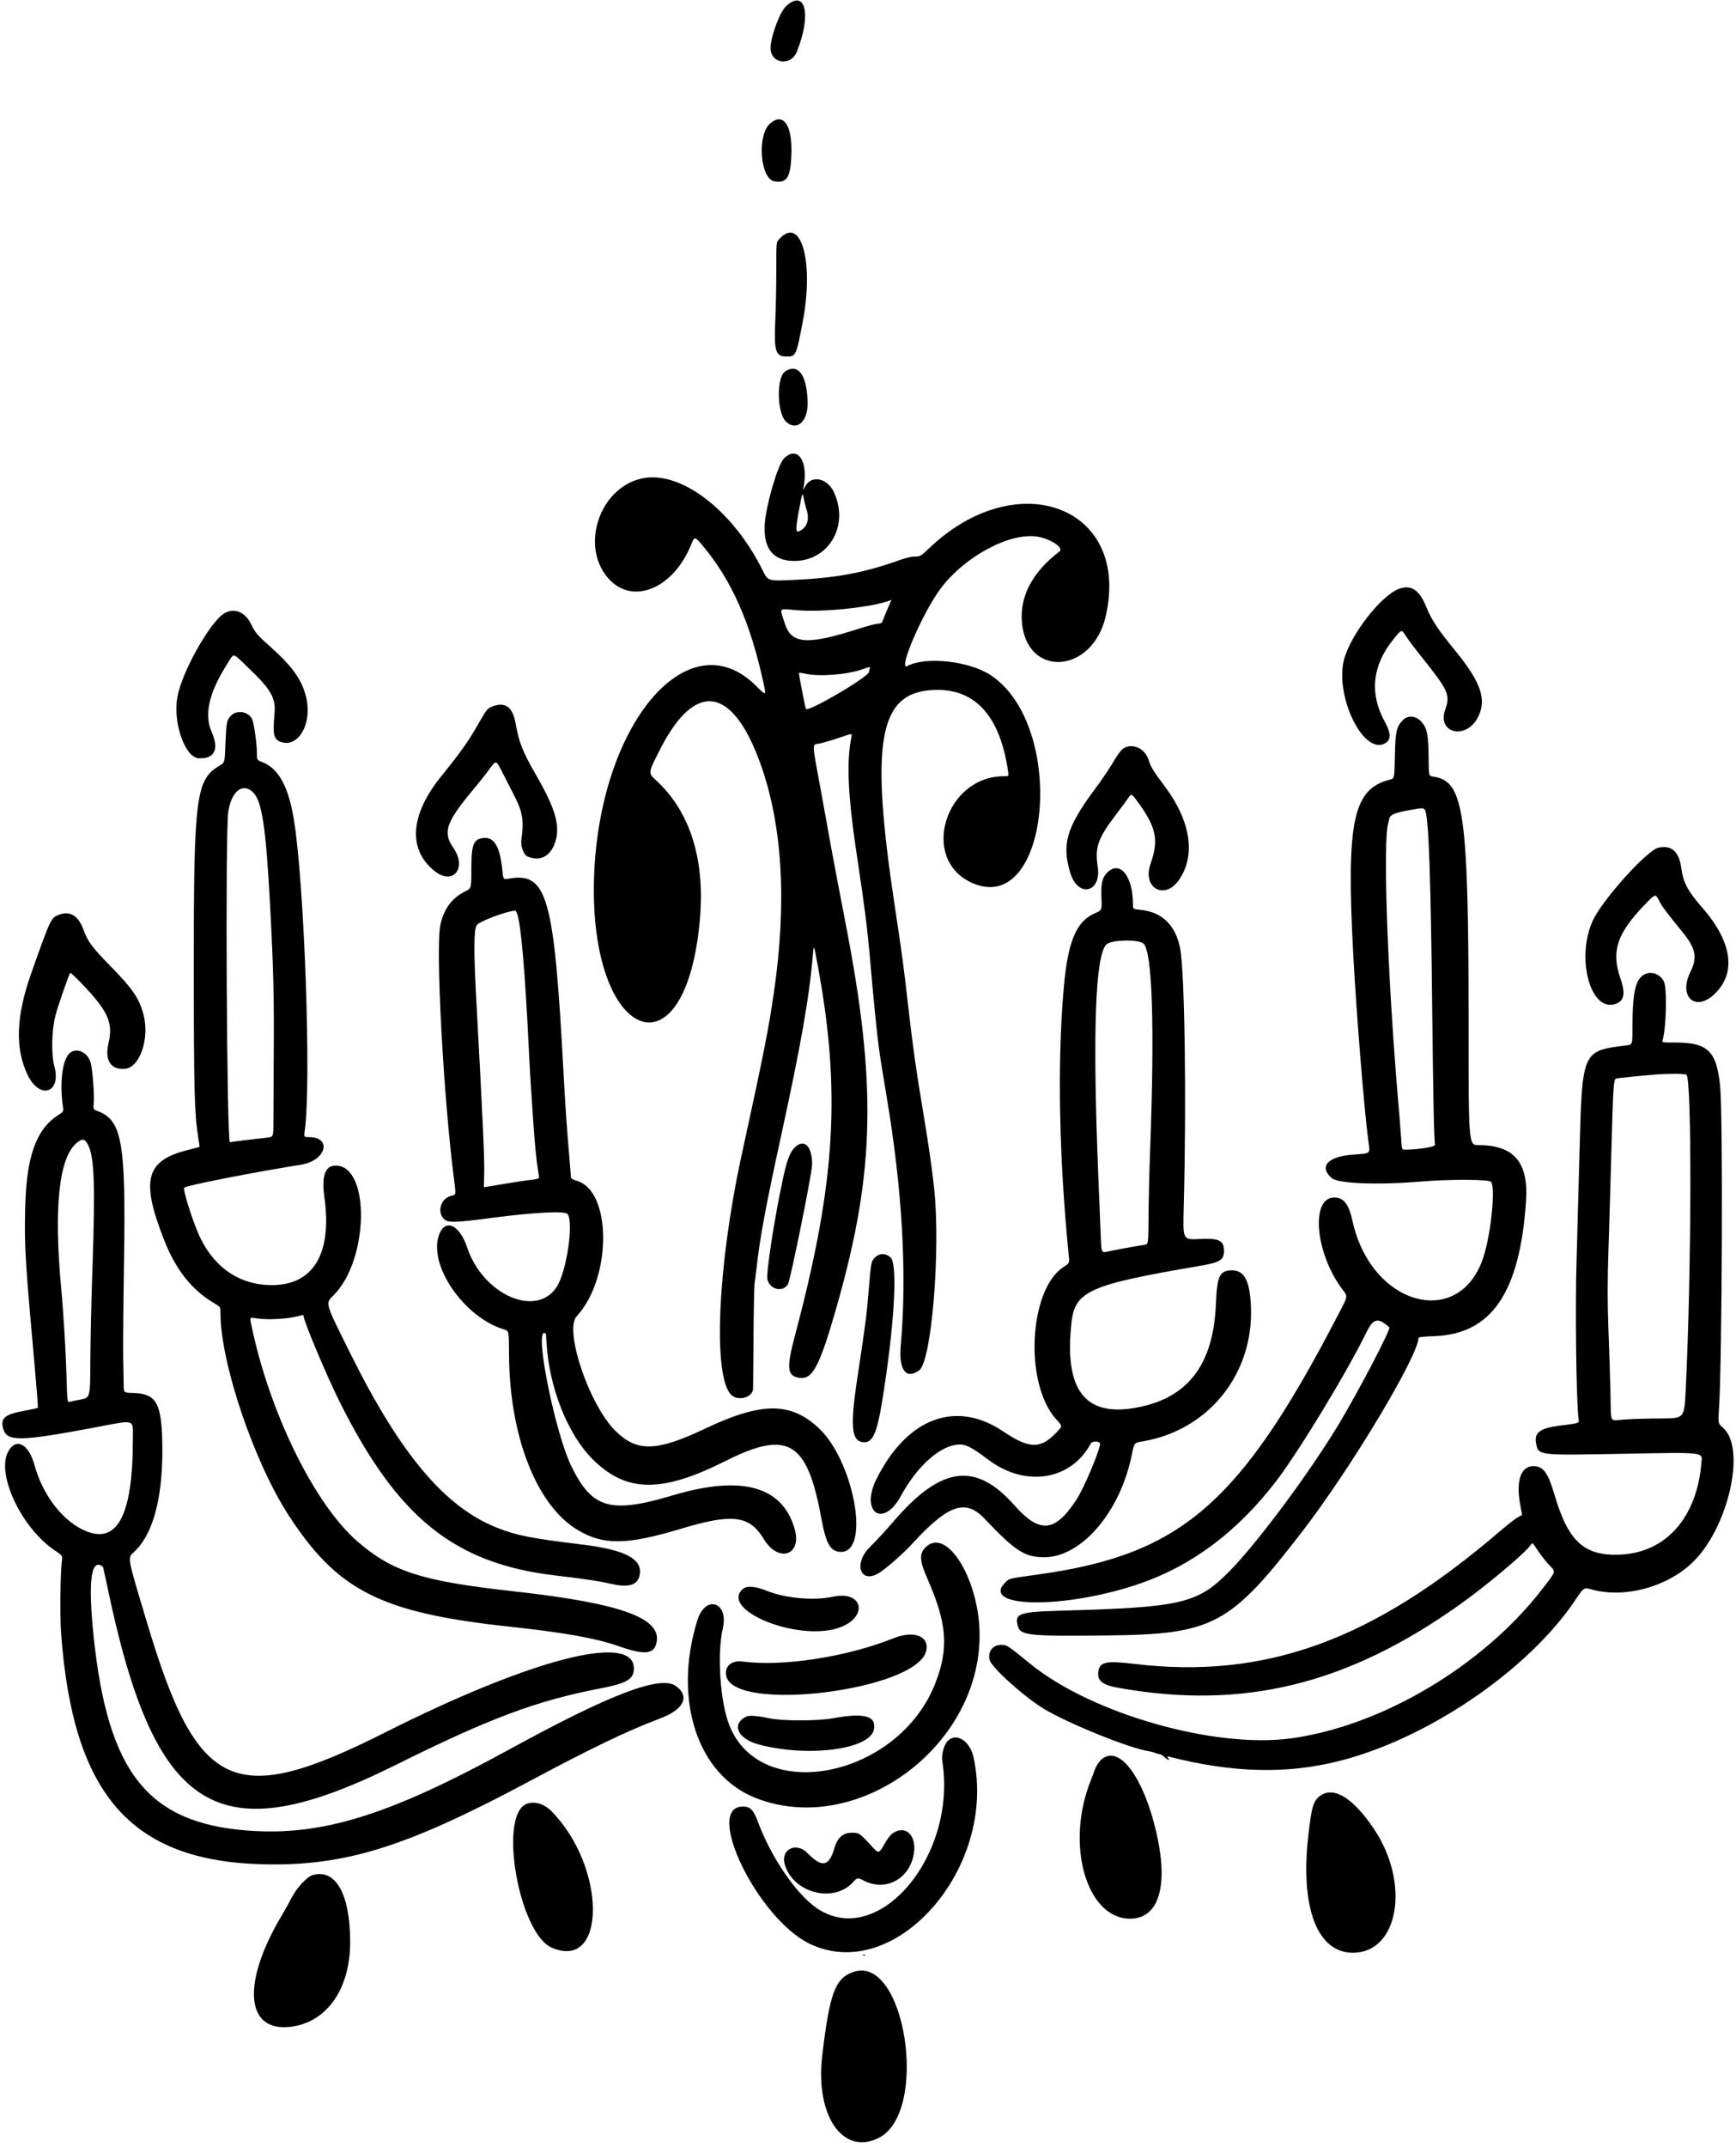 <svg width="326" height="403" viewBox="0 0 326 403" fill="none" xmlns="http://www.w3.org/2000/svg">
<path d="M147.635 1.14C146.31 2.337 144.409 7.807 144.729 9.516C145.221 12.101 148.618 12.251 149.622 9.751C152.421 2.786 151.288 -2.171 147.635 1.14Z" fill="black"/>
<path d="M144.647 23.148C142.126 25.263 142.724 33.574 145.437 34.044C147.788 34.429 148.493 33.275 148.621 28.81C148.771 23.447 147.104 21.075 144.647 23.148Z" fill="black"/>
<path d="M146.547 44.647C145.735 45.459 145.778 44.989 145.778 51.035C145.778 53.791 145.692 57.937 145.586 60.223C145.329 65.927 145.65 66.91 147.701 66.91C149.453 66.91 149.517 66.825 150.735 60.436C152.85 49.39 150.542 40.651 146.547 44.647Z" fill="black"/>
<path d="M147.403 69.743C145.8 70.876 145.907 77.435 147.552 79.08C149.475 81.003 151.655 79.251 151.655 75.811C151.655 70.534 149.903 68.013 147.403 69.743Z" fill="black"/>
<path d="M147.21 86.049C146.078 87.182 143.877 94.681 143.621 98.249C143.3 102.544 144.881 104.916 148.278 105.236C155.244 105.877 159.709 98.933 156.568 92.31C155.329 89.703 152.338 89.105 151.227 91.263C150.821 92.032 150.778 92.075 150.885 91.519C151.868 86.584 149.795 83.486 147.21 86.049ZM151.441 95.557C151.996 97.181 151.676 98.677 150.586 99.403C149.325 100.236 149.283 99.852 150.095 95.429C150.693 92.31 150.693 92.31 150.949 93.613C151.099 94.34 151.312 95.216 151.441 95.557Z" fill="black"/>
<path d="M120.478 89.807C112.423 91.623 108.855 102.797 114.41 108.737C118.94 113.565 126.418 110.425 129.751 102.306C130.434 100.596 130.434 100.596 131.994 102.455C137.442 108.972 140.925 116.877 143.404 128.308C143.895 130.615 143.895 130.615 141.951 128.693C129.195 116.023 112.402 136.042 111.547 164.908C110.671 195.14 128.405 202.725 131.353 173.39C132.55 161.703 129.772 152.515 123.213 146.448C121.674 145.016 121.653 145.166 124.003 140.551C130.541 127.752 137.507 128.735 142.763 143.221C146.929 154.738 147.805 169.266 145.326 186.274C144.322 193.175 143.51 197.341 139.259 216.827C134.729 237.659 133.832 258.448 137.336 261.802C138.618 263.02 141.331 262.272 141.417 260.67C141.417 260.477 141.459 256.161 141.502 251.119C141.523 246.055 141.63 241.504 141.694 240.97C141.78 240.436 141.929 239.133 142.057 238.086C142.677 232.445 143.788 226.42 146.63 213.408C150.412 196.081 151.971 187.235 152.655 179.116C152.826 177.193 152.826 177.193 153.531 181.039C157.954 204.755 156.928 221.891 149.365 250.329C147.677 256.653 147.784 258.127 149.92 258.554C152.57 259.089 153.873 256.631 157.206 244.923C164.363 219.711 164.684 203.259 158.616 172.386C157.74 167.856 156.629 162.045 156.159 159.459C155.689 156.874 154.77 151.768 154.108 148.135C152.399 138.841 152.42 139.846 153.98 139.525C154.706 139.375 156.351 138.884 157.655 138.435C160.026 137.623 160.026 137.623 159.898 138.243C158.894 143.264 159.214 149.524 161.159 162.237C162.312 169.865 162.868 174.159 163.295 179.009C164.064 187.855 164.663 193.816 165.026 196.529C165.197 197.875 165.859 202.063 166.5 205.823C169.449 223.258 170.346 239.197 169.149 252.529C168.743 257.102 170.132 258.96 172.611 257.187C174.94 255.52 176.67 234.561 175.41 222.916C174.982 219.006 174.363 214.712 173.337 208.58C172.055 200.995 171.457 196.743 170.56 188.944C169.641 180.911 169.427 179.287 168.103 170.57C163.317 139.098 164.94 129.91 175.367 129.483C183.101 129.163 187.823 134.354 189.319 144.866C189.447 145.678 189.447 145.678 188.528 145.678C177.525 145.678 172.739 161.105 182.354 165.613C197.181 172.535 200.536 136.171 185.964 126.663C181.926 124.035 173.786 123.159 170.389 124.996C168.508 126 173.273 114.933 176.649 110.446C181.264 104.314 189.832 99.784 195.002 100.746C197.417 101.216 199.809 102.84 198.976 103.481C194.019 107.241 191.562 111.728 191.883 116.514C192.566 127.261 205.065 126.62 207.629 115.702C212.415 95.212 191.156 87.008 174.491 102.883C172.931 104.378 172.824 104.442 171.82 104.442C171.201 104.442 170.025 104.72 168.957 105.105C162.291 107.498 157.035 108.48 148.959 108.844C144.237 109.057 144.215 109.036 143.254 107.113C137.592 95.661 127.721 88.183 120.478 89.807ZM166.607 114.42C166.18 115.467 165.752 116.471 165.688 116.664C165.603 116.92 165.325 117.048 164.898 117.048C164.534 117.048 163.06 117.433 161.629 117.881C151.758 121.086 148.702 120.937 147.442 117.176C146.352 113.865 146.053 114.228 149.685 114.527C154.834 114.954 164.278 113.907 167.397 112.583C167.397 112.561 167.056 113.395 166.607 114.42ZM163.317 125.509C163.252 125.701 163.188 125.958 163.188 126.086C163.188 127.005 151.587 133.799 151.33 133.03C151.095 132.261 149.963 126.364 150.027 126.278C150.091 126.235 150.647 126.3 151.266 126.449C153.937 127.026 159.065 126.62 161.928 125.616C163.359 125.103 163.487 125.082 163.317 125.509Z" fill="black"/>
<path d="M262.715 110.512C259.339 111.751 253.613 119.122 252.395 123.78C250.665 130.425 255.771 141.321 259.831 139.633C261.262 139.014 261.326 137.775 260.023 135.403C257.16 130.19 257.694 124.934 261.583 120.084C263.271 118.011 263.164 118.032 264.061 119.443C264.467 120.062 265.706 121.729 266.839 123.139C272.009 129.591 272.373 130.403 271.411 133.117C269.766 137.689 275.385 138.95 277.586 134.527C279.21 131.258 278.099 128.032 273.291 122.135C269.937 118.032 268.847 116.387 267.779 113.781C266.54 110.704 264.959 109.678 262.715 110.512Z" fill="black"/>
<path d="M42.111 115.109C39.398 116.776 34.12 126.177 33.309 130.813C32.454 135.62 34.719 142.158 37.304 142.308C40.295 142.457 41.193 140.641 39.74 137.351C38.308 134.103 39.227 130.065 42.603 124.702C44.034 122.438 43.543 122.373 46.491 125.194C50.935 129.424 51.811 130.963 51.555 133.932C51.192 137.949 51.384 138.804 52.837 139.274C55.978 140.299 58.542 135.984 57.58 131.283C56.875 127.843 55.123 125.279 50.893 121.497C48.179 119.04 48.051 118.912 47.047 116.947C45.957 114.789 43.906 114.041 42.111 115.109Z" fill="black"/>
<path d="M92.577 132.539C91.509 132.924 91.424 133.052 89.629 136.193C87.984 139.099 86.338 141.385 82.92 145.615C77.002 152.858 76.532 159.439 81.617 163.477C85.078 166.255 87.77 162.9 85.121 159.097C83.112 156.213 83.753 154.332 88.731 148.35C89.821 147.047 91.253 145.252 91.915 144.333C93.154 142.645 93.154 142.645 94.18 144.654C94.735 145.743 95.718 147.666 96.38 148.948C98.175 152.388 98.432 153.927 97.897 157.687C97.748 158.798 98.368 160.464 99.051 160.742C101.231 161.661 103.047 160.892 104.029 158.648C105.376 155.508 104.542 152.175 100.803 145.701C98.111 141 97.492 139.462 96.85 135.872C96.295 132.732 94.97 131.685 92.577 132.539Z" fill="black"/>
<path d="M43.331 134.355C42.583 135.145 42.498 135.594 42.327 139.718C42.199 143.115 42.199 143.115 41.301 143.649C36.772 146.298 36.387 149.268 36.387 181.787C36.408 204.734 36.515 209.029 37.22 213.451C37.391 214.434 37.498 215.246 37.477 215.246C37.477 215.267 36.451 215.524 35.212 215.844C27.328 217.81 26.388 221.528 30.875 232.851C33.097 238.449 36.109 242.21 40.404 244.688C41.408 245.286 41.408 245.286 41.408 246.504C41.408 255.777 47.69 274.387 54.228 284.429C63.458 298.594 71.555 302.675 95.677 305.282C105.976 306.393 111.937 307.461 116.082 308.914C120.868 310.602 122.705 310.495 123.24 308.487C124.521 303.744 116.872 300.923 96.532 298.658C79.183 296.735 73.713 294.983 67.133 289.3C59.313 282.527 51.087 266.118 47.519 250.136C46.814 246.974 46.771 247.209 47.989 247.402C50.361 247.786 54.42 247.53 56.599 246.846C56.834 246.761 57.005 246.803 57.005 246.953C57.005 247.893 61.321 258.149 63.778 263.084C74.675 284.856 85.272 293.402 104.224 295.667C110.292 296.394 112.535 296.735 114.907 297.27C118.069 297.996 119.757 297.462 120.12 295.624C120.718 292.591 117.513 290.881 109.352 289.877C99.566 288.681 96.96 288.168 93.22 286.672C83.499 282.762 75.23 272.955 65.894 254.217C60.873 244.111 61.043 244.71 62.731 243C69.312 236.27 69.526 218.75 63.03 218.75C61.022 218.75 60.36 220.694 60.937 224.839C62.368 235.309 58.821 241.184 51.044 241.184C45.211 241.184 40.511 238.129 37.712 232.51C36.387 229.882 34.272 223.258 34.614 222.895C35.041 222.468 47.22 220.075 56.557 218.579C61.214 217.831 62.454 213.409 58.01 213.409C57.069 213.409 57.048 213.387 57.24 212.084C58.48 203.153 57.155 165.592 55.168 153.691C54.142 147.538 52.262 144.162 49.207 143.008C48.245 142.623 48.245 142.623 48.245 141.277C48.245 139.718 47.733 135.979 47.391 135.081C46.792 133.543 44.485 133.116 43.331 134.355ZM47.433 148.606C49.164 150.166 49.912 154.951 50.702 169.608C51.343 181.573 51.471 186.851 51.407 197.064C51.386 202.811 51.343 208.858 51.343 210.46C51.343 213.387 51.343 213.387 50.061 213.515C47.476 213.793 43.438 214.285 43.181 214.37C42.583 214.562 42.284 156.426 42.861 152.409C43.417 148.584 45.489 146.854 47.433 148.606Z" fill="black"/>
<path d="M263.481 135.108C262.242 136.347 262.028 137.287 261.943 141.881C261.857 146.111 261.857 146.111 260.981 146.325C254.016 148.077 252.755 154.252 254.166 179.87C254.785 190.98 256.153 207.923 256.9 213.67C257.306 216.747 257.627 216.405 253.931 216.704C249.316 217.068 247.649 218.969 250.063 221.084C251.26 222.131 258.631 222.43 266.814 221.747C272.113 221.298 279.506 221.319 279.976 221.789C280.873 222.665 280.04 231.233 278.63 235.741C274.271 249.651 257.499 245.185 253.995 229.182C253.29 225.977 252.328 224.738 250.555 224.738C246.111 224.738 246.944 234.994 251.944 241.788C253.183 243.454 253.247 243.006 251.132 247.044C232.864 282.169 221.796 291.741 195.132 295.459C189.235 296.292 189.534 296.228 188.807 296.955C183.872 301.869 200.131 302.018 214.147 297.168C223.89 293.792 232.351 287.447 239.594 278.046C243.825 272.533 252.884 257.641 256.559 250.121C257.905 247.386 258.717 247.193 260.896 249.095C261.259 249.415 254.999 261.316 251.281 267.491C245.662 276.742 236.026 289.69 230.813 294.946C224.873 300.95 221.882 301.655 199.49 302.275C191.307 302.51 190.495 302.787 191.136 305.18C191.606 306.932 193.187 307.103 207.844 306.932C227.864 306.719 230.984 305.052 244.679 287.254C253.781 275.418 266.387 254.394 266.387 251.039C266.387 250.954 267.712 250.804 269.335 250.762C280.147 250.377 285.445 242.536 286.578 225.272C287.026 218.114 284.292 214.931 277.668 214.91C275.788 214.91 275.788 214.91 275.788 192.945C275.788 152.564 274.955 146.624 269.25 145.77C268.31 145.641 268.31 145.641 268.288 142.928C268.246 137.8 268.032 136.689 266.878 135.407C265.917 134.339 264.4 134.189 263.481 135.108ZM267.669 152.222C268.31 153.867 268.694 165.426 268.951 189.271C269.143 206.897 269.293 213.777 269.485 214.824C269.57 215.251 266.323 215.764 263.695 215.764C263.267 215.764 263.225 215.615 263.097 213.35C263.011 212.047 262.755 208.799 262.52 206.15C260.554 183.053 259.657 157.713 260.704 154.444C260.746 154.273 260.853 153.867 260.917 153.547C261.067 152.884 262.071 152.5 264.977 151.987C267.242 151.56 267.434 151.581 267.669 152.222Z" fill="black"/>
<path d="M210.795 140.577C210.475 140.812 209.727 141.88 209.107 142.927C208.509 143.996 206.885 146.389 205.496 148.247C200.262 155.32 199.343 158.503 201.009 163.887C202.441 168.545 206.885 167.52 206.137 162.669C205.582 159.059 206.137 157.413 209.449 153.033C210.539 151.623 211.65 150.106 211.949 149.658C212.483 148.888 212.483 148.888 213.914 150.854C217.162 155.405 217.611 157.713 216.051 162.157C214.47 166.665 218.722 169.015 221.392 165.148C224.576 160.576 223.615 154.144 218.829 147.713C216.521 144.637 216.136 143.996 215.666 142.543C214.94 140.342 212.462 139.338 210.795 140.577Z" fill="black"/>
<path d="M90.225 157.371C88.836 157.755 88.516 158.845 88.516 163.204C88.516 166.729 88.516 166.729 87.298 167.327C84.862 168.524 83.345 170.596 82.704 173.545C81.764 177.967 83.281 206.213 85.311 221.746C85.632 224.267 85.632 224.225 84.777 224.417C82.79 224.844 81.978 227.472 83.409 228.818C84.179 229.523 85.439 229.481 92.896 228.498C100.438 227.515 106.079 227.237 106.57 227.835C107.788 229.31 106.399 238.732 104.519 241.552C100.695 247.385 90.695 242.984 87.747 234.16C86.208 229.566 83.303 228.54 82.299 232.215C80.739 238.048 87.426 247.364 94.712 249.522C95.567 249.778 95.567 249.778 95.588 254.073C95.631 269.456 100.737 282.532 108.493 287.147C113.343 290.032 117.702 289.967 127.872 286.912C137.551 283.985 140.734 284.391 143.426 288.835C146.204 293.407 150.669 291.912 149.216 286.891C146.888 278.9 139.26 276.806 126.44 280.609C114.646 284.135 111.207 283.152 107.318 275.225C104.327 269.157 100.438 250.163 102.19 250.163C102.361 250.163 102.511 250.291 102.532 250.419C102.532 250.569 102.575 251.317 102.639 252.086C103.13 260.44 106.613 269.178 111.249 273.815C117.595 280.16 124.197 280.246 136.269 274.178C147.956 268.302 151.588 270.46 154.216 284.861C155.135 289.839 155.968 291.249 157.955 291.249C163.51 291.249 160.327 274.028 153.639 267.918C148.362 263.068 142.935 263.132 132.423 268.11C123.278 272.447 119.625 272.533 115.587 268.559C110.651 263.709 105.886 249.607 108.301 247.022C114.903 239.886 114.924 223.541 108.343 221.618C107.553 221.383 107.211 221.169 107.211 220.934C107.211 220.742 107.019 218.349 106.784 215.657C106.399 211.042 106.121 206.833 105.822 201.342C104.07 168.353 102.767 163.716 95.716 164.87C94.434 165.084 94.52 165.212 94.285 162.883C93.793 158.439 92.533 156.73 90.225 157.371ZM97.148 171.579C97.874 173.822 98.601 182.433 99.306 196.855C99.434 199.312 99.562 202.004 99.626 202.837C99.69 203.649 99.883 206.534 100.054 209.247C100.395 214.439 100.695 217.516 101.015 219.545C101.143 220.229 101.229 220.891 101.229 221.02C101.229 221.169 100.63 221.34 99.797 221.426C98.985 221.49 96.656 221.853 94.605 222.195C92.554 222.537 90.866 222.814 90.866 222.814C90.866 222.814 90.888 221.532 90.93 219.994C90.994 217.387 90.631 209.589 89.456 187.881C88.943 178.544 88.965 174.485 89.52 173.63C89.99 172.925 95.011 171.024 96.784 170.895C96.849 170.895 97.02 171.216 97.148 171.579Z" fill="black"/>
<path d="M311.47 159.076C309.355 159.503 300.937 168.818 299.121 172.75C295.98 179.544 298.501 189.586 303.074 188.496C304.975 188.048 305.338 186.595 304.291 183.604C302.539 178.54 303.629 175.228 308.842 169.801C310.872 167.707 310.872 167.707 311.534 168.989C312.133 170.164 312.966 171.275 316.021 175.014C318.457 178.006 318.777 179.715 317.431 182.428C315.167 186.979 318.286 189.949 321.854 186.659C326.127 182.728 325.337 176.831 319.675 170.357C316.94 167.237 316.085 165.613 315.744 163.007C315.316 159.845 313.949 158.563 311.47 159.076Z" fill="black"/>
<path d="M207.825 163.864C206.949 164.804 206.714 165.937 206.842 168.565C206.927 170.829 206.927 170.829 205.581 171.406C202.056 172.945 200.496 176.748 199.727 185.743C198.53 199.759 198.894 217.578 200.71 235.76C200.838 237.042 200.838 237.042 199.77 237.747C193.189 241.956 192.292 259.669 198.317 266.335C199.513 267.638 199.513 267.638 198.595 268.621C195.475 271.997 193.403 271.997 188.424 268.664C179.536 262.681 170.434 266.036 164.644 277.467C161.439 283.769 165.798 286.953 169.174 280.757C172.315 274.967 176.78 271.099 180.241 271.099C181.481 271.099 182.57 271.676 185.625 273.984C192.612 279.197 201.137 277.83 204.855 270.886C205.068 270.48 206.115 270.416 206.543 270.8C206.949 271.185 203.765 278.919 202.184 281.376C198.146 287.615 195.261 287.893 190.476 282.487C183.211 274.283 176.716 275.138 167.806 285.521C166.396 287.167 164.452 289.282 163.469 290.222C160.029 293.534 161.653 297.593 165.371 295.008C166.952 293.918 169.751 291.418 171.417 289.602C178.083 282.359 181.331 281.248 184.878 285.009C190.625 291.077 192.42 292.252 196.095 292.252C203.081 292.252 210.346 283.791 212.525 273.086C213.038 270.672 212.91 270.8 214.747 270.48C226.947 268.343 235.344 257.917 234.917 245.46C234.746 240.439 233.72 238.41 231.37 238.41C229.041 238.41 228.55 239.457 228.336 244.606C227.909 256.037 223.123 262.361 213.508 264.156C203.722 266.014 199.791 260.887 201.223 248.131C201.885 242.298 204.684 241.08 224.939 237.64C229.148 236.935 229.853 236.508 229.853 234.713C229.853 232.79 228.891 232.342 225.195 232.534C222.118 232.684 222.118 232.684 222.289 226.616C222.823 206.51 222.482 182.324 221.606 177.944C220.751 173.586 218.166 171.128 214.106 170.744C212.76 170.616 212.76 170.616 212.76 169.74C212.76 164.313 210.218 161.3 207.825 163.864ZM214.683 177.047C216.392 178.307 216.862 192.409 215.965 216.296C215.837 219.586 215.709 224.8 215.687 227.898C215.645 233.496 215.645 233.496 215.004 233.602C212.696 233.966 209.042 234.649 208.038 234.884C206.82 235.162 206.82 235.162 206.692 231.594C206.607 229.65 206.414 224.436 206.222 220.035C205.154 193.434 205.688 179.162 207.803 177.218C208.743 176.384 213.593 176.256 214.683 177.047Z" fill="black"/>
<path d="M11.216 171.621C9.55 172.219 9.571 172.198 5.832 182.753C2.991 190.808 2.798 196.854 5.234 201.833C7.52 206.469 11.558 205.08 10.212 200.123C9.593 197.859 9.699 193.436 10.405 190.615C10.853 188.863 12.926 182.902 13.182 182.582C13.268 182.496 14.614 183.8 16.173 185.466C20.361 189.975 21.237 192.132 20.382 195.765C19.613 198.991 20.788 200.807 23.459 200.593C26.237 200.38 28.117 194.931 26.963 190.487C26.172 187.411 24.976 185.637 20.788 181.364C17.199 177.689 16.472 176.706 15.618 174.335C14.72 171.899 13.161 170.938 11.216 171.621Z" fill="black"/>
<path d="M308.156 183.349C307.002 184.503 306.553 187.067 306.553 192.835C306.553 196.062 306.553 196.062 305.442 196.19C297.088 197.215 297.11 197.194 296.618 216.082C296.447 222.769 296.191 231.914 296.063 236.379C295.785 245.374 295.999 262.446 296.404 266.014C296.554 267.189 296.896 267.039 292.9 267.552C289.055 268.065 288.008 268.898 288.499 271.099C288.948 273.128 289.055 273.128 304.075 272.851C320.569 272.552 319.672 272.445 319.501 274.56C318.646 284.794 312.878 291.354 304.31 291.76C297.601 292.08 294.546 289.367 292.003 280.82C290.7 276.355 289.824 275.158 287.965 275.158C285.551 275.158 284.632 277.957 285.508 282.572C285.679 283.491 285.828 284.26 285.828 284.281C285.828 284.324 285.465 284.516 285.038 284.752C284.589 284.987 283.029 286.204 281.555 287.465C257.711 307.912 237.563 315.198 212.992 312.271C207.843 311.651 206.604 311.886 206.283 313.531C205.941 315.412 206.924 316.223 210.214 316.8C233.503 320.903 252.946 316.159 273.97 301.246C278.97 297.721 286.512 291.396 287.452 289.943C287.773 289.452 287.773 289.452 288.798 291.012C289.354 291.866 290.315 293.084 290.935 293.725C292.217 295.05 292.302 294.751 289.525 298.34C278.414 312.677 259.42 323.937 242.456 326.244C228.098 328.21 205.023 321.629 193.549 312.314C189.041 308.66 189.105 308.703 187.994 308.703C186.392 308.703 185.43 310.006 185.857 311.566C186.263 312.997 192.182 318.339 195.963 320.668C200.45 323.402 212.33 328.21 215.748 328.658C216.047 328.701 216.56 328.829 216.881 328.979C217.223 329.107 217.628 329.214 217.778 329.214C217.949 329.214 218.334 329.449 218.654 329.748C219.295 330.346 219.808 330.475 219.359 329.919C219.081 329.599 219.124 329.577 219.701 329.727C231.345 332.697 241.473 332.974 251.13 330.581C267.924 326.458 287.025 313.489 295.913 300.156C297.43 297.892 297.43 297.892 298.947 298.319C305.058 299.985 312.942 297.892 317.792 293.276C324.522 286.867 327.983 271.825 323.582 267.979C322.62 267.146 322.62 267.146 322.813 264.262C323.39 255.48 323.561 209.244 323.026 203.903C322.364 197.215 320.697 195.613 314.416 195.656C312.301 195.656 312.087 195.634 312.194 195.293C312.92 192.921 313.091 185.4 312.45 184.182C311.574 182.473 309.438 182.067 308.156 183.349ZM316.702 201.702C317.728 202.728 317.664 238.153 316.553 260.886C316.296 266.185 316.296 266.185 312.023 266.206C309.651 266.206 306.575 266.291 305.164 266.398C302.109 266.591 302.558 267.424 302.43 261.484C302.366 258.728 302.195 253.322 302.045 249.476C301.853 244.049 301.853 240.759 302.045 234.734C302.195 230.461 302.43 221.957 302.601 215.825C302.921 204.138 303.007 202.6 303.455 202.429C303.754 202.322 307.536 201.937 310.933 201.66C313.54 201.467 316.488 201.489 316.702 201.702Z" fill="black"/>
<path d="M13.245 197.517C11.749 198.564 11.13 202.987 11.835 207.859C11.942 208.585 11.878 208.67 10.873 209.311C6.707 212.025 4.912 217.217 4.72 227.066C4.571 234.117 4.72 236.532 6.686 258.389C6.964 261.551 7.156 264.179 7.113 264.222C7.07 264.265 5.917 264.5 4.506 264.777C0.896 265.44 0.062 266.145 0.597 268.11C1.259 270.589 3.695 270.546 17.796 267.897C25.573 266.422 24.954 266.23 24.954 270.076C24.954 284.733 21.898 290.224 15.467 287.041C11.45 285.054 7.968 280.374 6.472 274.947C5.361 270.888 2.925 269.713 1.494 272.512C-0.707 276.785 4.122 286.87 10.318 290.993C11.728 291.933 11.728 291.933 11.621 292.895C11.322 295.331 11.237 303.279 11.472 306.462C13.672 336.802 24.59 349.279 49.418 349.878C64.844 350.241 76.275 346.673 99.521 334.238C111.122 328.042 117.874 324.794 124.07 322.465C128.45 320.82 129.604 318.32 126.89 316.397C123.985 314.368 114.519 317.978 95.568 328.362C73.048 340.69 60.442 344.6 46.576 343.553C27.774 342.143 20.253 332.699 17.582 307.103C16.493 296.677 17.091 292.275 19.334 294.049C19.356 294.07 19.74 295.758 20.168 297.809C29.077 340.583 40.85 347.848 74.33 331.225C91.957 322.465 100.653 319.218 112.532 316.91C117.788 315.906 119.028 315.158 119.028 313.107C119.028 306.355 99.777 311.312 72.279 325.157C43.969 339.408 37.09 336.246 27.646 304.646C23.779 291.762 23.907 292.467 25.253 291.186C29.013 287.639 30.808 280.139 30.445 269.606C30.21 263.132 29.12 261.53 24.975 261.423C23.244 261.38 23.244 261.38 23.223 259.991C23.223 259.222 23.18 257.021 23.137 255.077C23.095 253.133 23.159 244.864 23.287 236.703C23.65 214.247 22.924 210.166 18.223 208.478C17.497 208.2 17.497 208.2 17.604 207.025C17.753 205.594 17.369 200.616 17.027 199.419C16.493 197.582 14.57 196.599 13.245 197.517ZM16.557 214.909C17.711 217.238 17.903 222.302 17.369 237.771C17.155 243.817 16.984 251.808 16.963 255.547C16.941 262.299 16.941 262.299 15.125 262.662C14.121 262.854 13.16 263.047 12.967 263.111C12.668 263.196 12.604 262.662 12.497 258.453C12.369 253.881 11.942 246.595 11.493 241.83C10.104 226.682 11.044 217.537 14.271 214.61C15.425 213.585 15.937 213.649 16.557 214.909Z" fill="black"/>
<path d="M149.217 215.379C148.319 216.276 147.721 217.879 146.952 221.575C145.413 228.711 143.832 239.074 144.11 240.121C144.602 242.022 146.952 242.599 147.956 241.039C148.426 240.334 152.507 220.122 152.507 218.541C152.507 215.037 150.99 213.605 149.217 215.379Z" fill="black"/>
<path d="M164.258 236.055C163.575 236.803 163.596 236.611 163.083 242.679C162.763 246.738 162.549 248.298 160.925 259.13C159.601 267.976 159.921 270.668 162.335 270.668C163.895 270.668 164.686 268.873 165.626 263.19C167.912 249.195 168.638 237.401 167.271 236.034C166.374 235.137 165.092 235.158 164.258 236.055Z" fill="black"/>
<path d="M174.043 290.18C172.569 291.419 172.59 292.765 174.214 296.418C177.846 304.708 178.188 309.323 175.667 315.84C168.851 333.488 143.041 338.851 136.995 323.874C135.243 319.558 134.623 310.456 135.734 305.606C136.888 300.606 132.444 299.217 130.948 304.11C126.333 319.002 130.969 333.104 141.866 337.42C160.732 344.876 183.978 328.019 183.957 306.888C183.957 296.782 178.038 286.804 174.043 290.18Z" fill="black"/>
<path d="M139.52 298.192C135.054 302.081 149.476 308.042 157.317 305.564C163.108 303.726 162.274 298.406 156.399 299.667C152.788 300.436 147.489 299.966 143.942 298.534C141.806 297.68 140.246 297.573 139.52 298.192Z" fill="black"/>
<path d="M167.893 307.421C158.94 310.989 146.997 312.827 139.433 311.822C137.318 311.545 135.972 312.784 136.399 314.6C138.023 321.48 171.909 317.249 173.897 309.942C174.644 307.122 171.739 305.904 167.893 307.421Z" fill="black"/>
<path d="M139.772 322.355C137.358 323.851 138.725 326.393 142.486 327.397C151.737 329.854 163.381 328.337 164.108 324.577C164.599 322.013 162.313 321.393 156.352 322.483C153.553 322.996 147.122 322.996 144.601 322.504C141.524 321.885 140.52 321.863 139.772 322.355Z" fill="black"/>
<path d="M177.867 326.844C177.205 327.634 176.778 329.386 176.949 330.519C179.769 348.21 165.091 365.687 153.617 358.273C149.707 355.752 144.836 348.68 142.336 341.928C141.481 339.642 140.904 339.044 139.516 339.044C132.08 339.044 142.25 360.025 151.993 364.768C168.018 372.588 187.418 350.56 182.803 329.749C182.119 326.609 179.406 325.028 177.867 326.844Z" fill="black"/>
<path d="M206.712 330.323C206.328 330.708 205.815 331.498 205.601 332.097C205.409 332.674 205.046 333.614 204.832 334.148C200.025 346.113 203.999 360.086 212.225 360.086C217.395 360.086 219.34 354.424 217.395 345.044C215.045 333.806 210.152 327.054 206.712 330.323Z" fill="black"/>
<path d="M248.014 336.953C246.625 337.893 246.305 338.961 245.664 344.709C244.168 358.148 247.416 366.502 254.082 366.48C262.671 366.459 264.872 353.426 257.992 343.213C254.125 337.487 250.557 335.243 248.014 336.953Z" fill="black"/>
<path d="M98.88 338.549C93.538 340.664 97.448 362.863 103.623 365.534C113.943 369.978 113.9 350.407 103.559 339.916C102.17 338.506 100.354 337.972 98.88 338.549Z" fill="black"/>
<path d="M167.676 344.041C167.206 344.341 166.608 345.131 166.095 346.071C165.134 347.802 164.963 347.866 164.001 346.819C161.459 344.02 161.373 343.956 159.985 343.956C158.297 343.956 157.25 344.875 156.694 346.84C155.69 350.323 154.365 350.579 151.631 347.78C149.537 345.623 146.588 347.033 147.357 349.853C148.832 355.216 156.481 357.267 160.156 353.272C161.01 352.331 161.01 352.331 162.356 353.015C166.458 355.045 170.945 352.502 171.629 347.738C172.12 344.405 170.027 342.439 167.676 344.041Z" fill="black"/>
<path d="M58.729 351.904C57.661 352.203 55.738 354.254 54.776 356.134C54.328 357.01 53.473 358.527 52.896 359.51C45.546 371.817 46.016 381.004 54.007 380.427C61.122 379.915 65.801 373.505 65.758 364.36C65.737 355.451 63.023 350.665 58.729 351.904Z" fill="black"/>
<path d="M162.081 366.969C162.231 367.033 162.424 367.012 162.488 366.948C162.574 366.883 162.445 366.819 162.21 366.841C161.974 366.841 161.91 366.905 162.081 366.969Z" fill="black"/>
<path d="M160.179 370.108C156.825 371.304 155.799 374.06 154.41 385.726C153.064 397.007 158.213 404.571 164.965 401.259C174.601 396.516 170.007 366.582 160.179 370.108Z" fill="black"/>
</svg>
